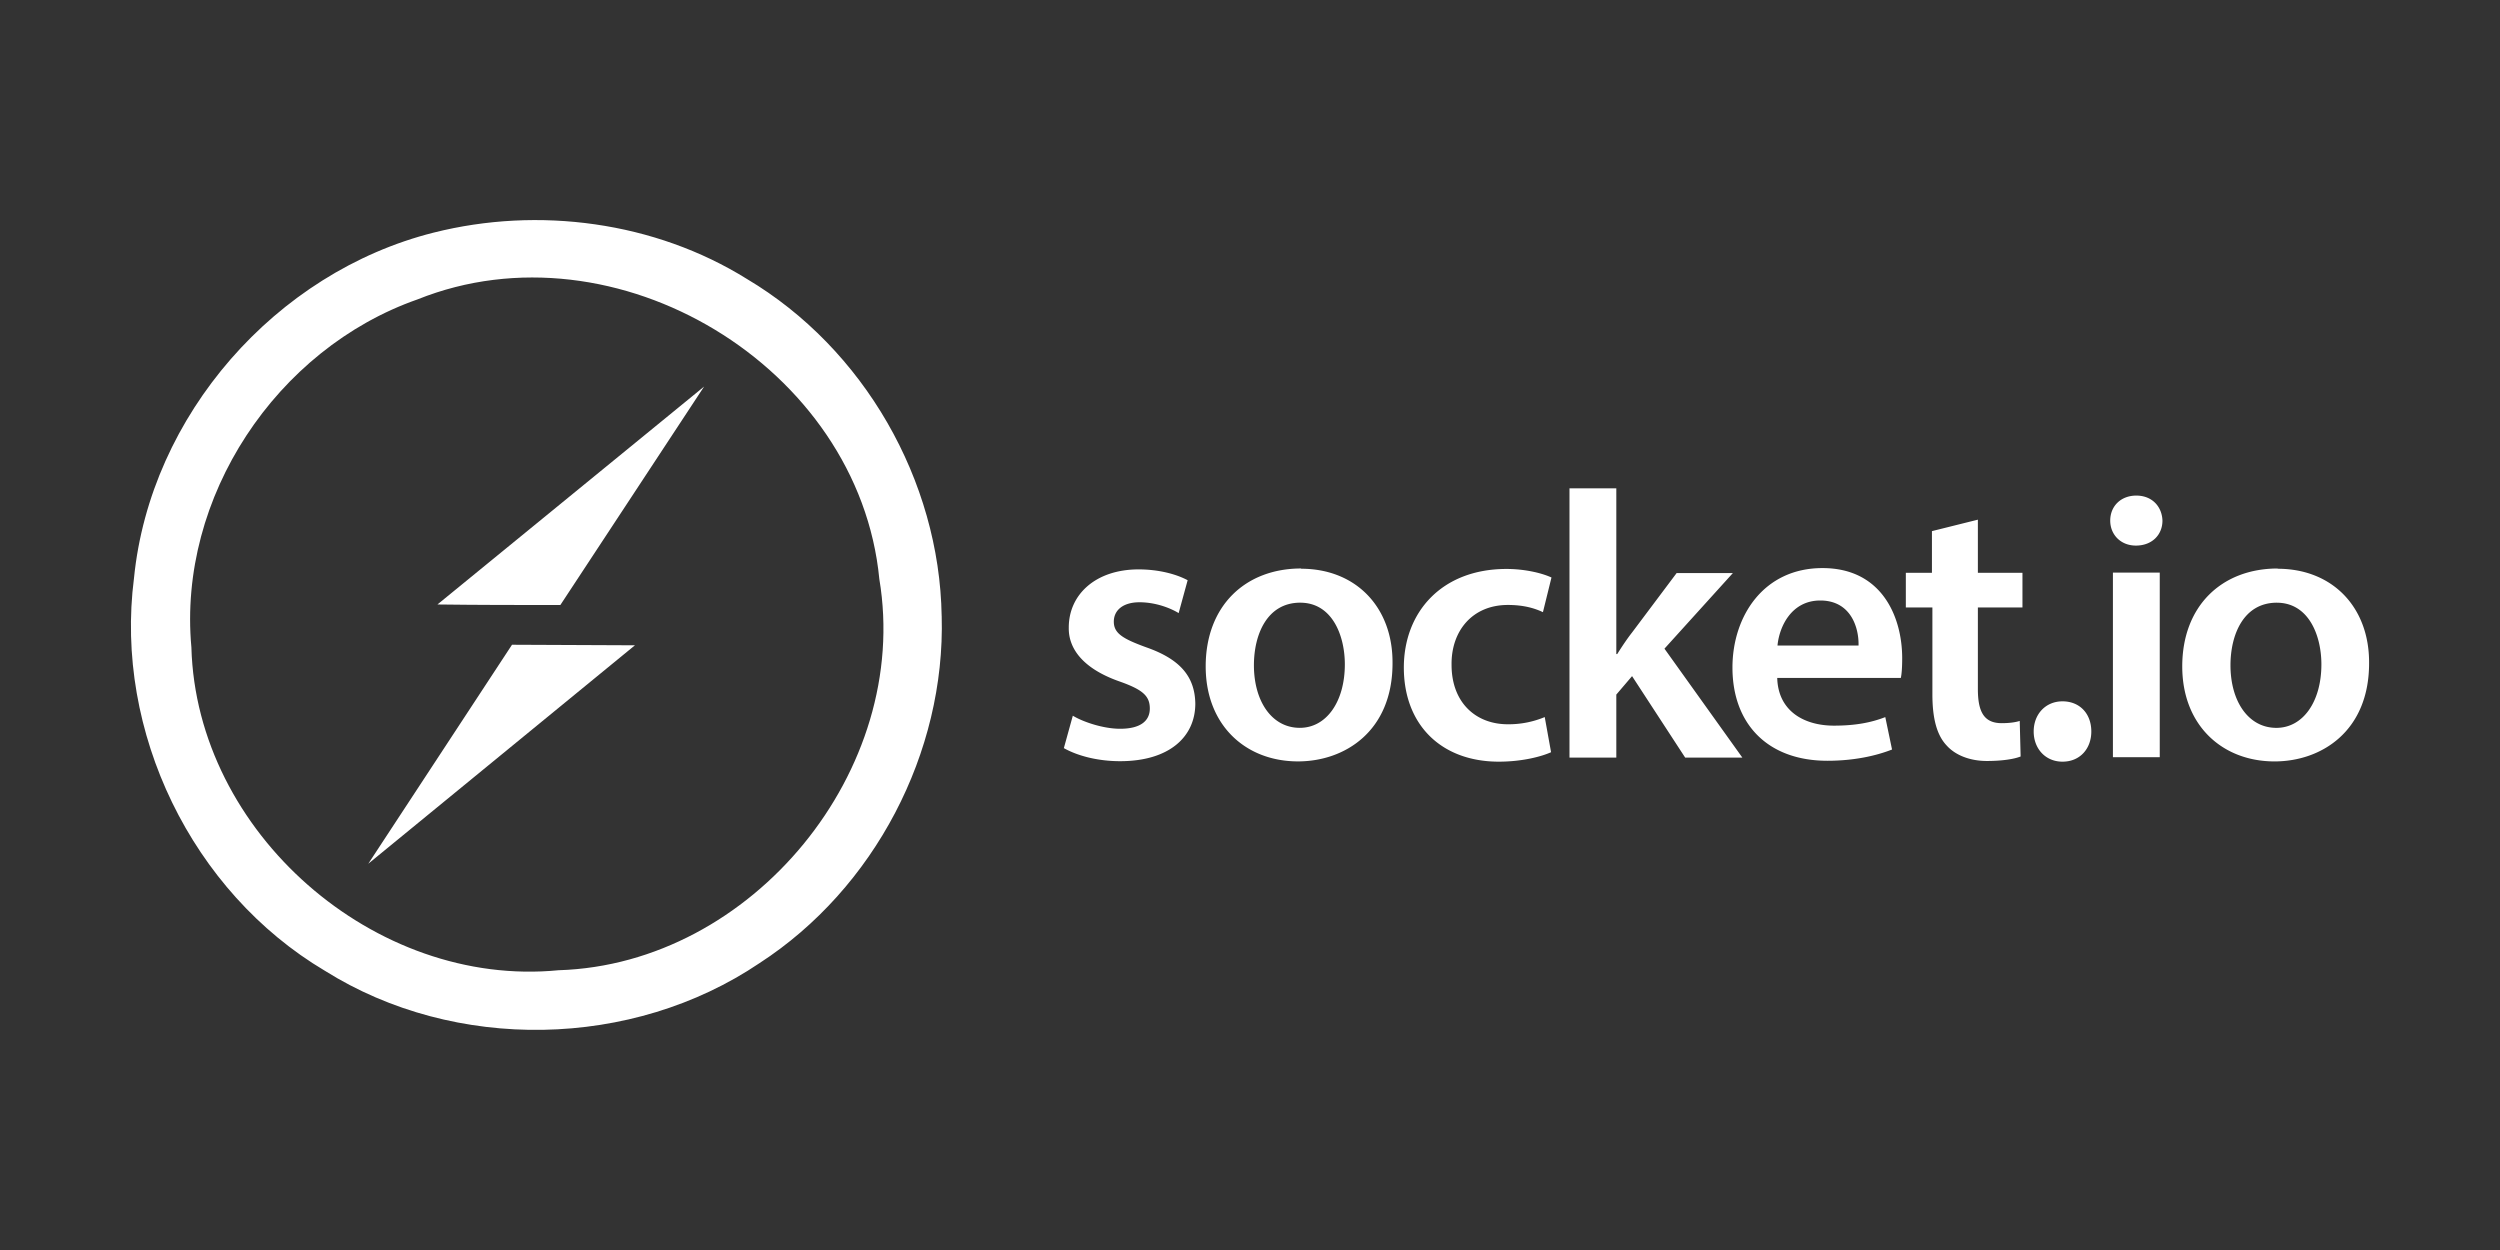 <?xml version="1.0" encoding="UTF-8" standalone="no"?>
<svg
   width="120"
   height="60"
   version="1.1"
   id="svg6"
   sodipodi:docname="socketio-light.svg"
   inkscape:version="1.1 (c68e22c387, 2021-05-23)"
   xmlns:inkscape="http://www.inkscape.org/namespaces/inkscape"
   xmlns:sodipodi="http://sodipodi.sourceforge.net/DTD/sodipodi-0.dtd"
   xmlns="http://www.w3.org/2000/svg"
   xmlns:svg="http://www.w3.org/2000/svg">
  <rect width="100%" height="100%" fill="#333333" stroke="none"/>
  <defs
     id="defs10" />
  <sodipodi:namedview
     id="namedview8"
     pagecolor="#ffffff"
     bordercolor="#666666"
     borderopacity="1.0"
     inkscape:pageshadow="2"
     inkscape:pageopacity="0.0"
     inkscape:pagecheckerboard="0"
     showgrid="false"
     inkscape:zoom="5.0916667"
     inkscape:cx="55.875614"
     inkscape:cy="2.0621931"
     inkscape:window-width="1920"
     inkscape:window-height="1017"
     inkscape:window-x="-8"
     inkscape:window-y="-8"
     inkscape:window-maximized="1"
     inkscape:current-layer="svg6" />
  <path
     d="M45.2 29.57c-.106-6.514-3.734-12.843-9.348-16.18-4.422-2.754-10-3.495-15.04-2.224-7.573 1.907-13.6 8.765-14.38 16.577-.953 7.388 2.78 15.067 9.162 18.854 6.25 3.92 14.75 3.76 20.867-.37 5.508-3.575 8.924-10.1 8.74-16.656zm-18.377 17c-8.844.874-17.398-6.62-17.636-15.5-.662-7.203 4.078-14.326 10.857-16.7 9.506-3.813 21.184 3.23 22.164 13.426 1.536 9.162-6.1 18.483-15.385 18.775zm-5.826-17.555l12.8-10.46-6.9 10.486c-1.96 0-3.92 0-5.88-.026zm3.6 1.933l5.88.026-12.8 10.486 6.9-10.513z"
     fill="#010101"
     id="path2"
     style="fill:#ffffff" />
  <path
     d="M51.065 35.91c.648.367 1.62.627 2.7.627 2.356 0 3.61-1.167 3.61-2.766-.022-1.318-.756-2.14-2.356-2.7-1.124-.41-1.556-.67-1.556-1.232 0-.54.432-.93 1.232-.93.778 0 1.49.28 1.88.52l.432-1.578c-.52-.28-1.36-.52-2.356-.52-2.053 0-3.35 1.2-3.35 2.788-.022 1.037.713 1.988 2.442 2.593 1.102.39 1.448.692 1.448 1.297 0 .583-.432.972-1.426.972-.8 0-1.772-.324-2.27-.627zm11.39-8.623c-2.68 0-4.582 1.794-4.582 4.7 0 2.83 1.923 4.56 4.43 4.56 2.248 0 4.538-1.448 4.538-4.71.022-2.68-1.75-4.538-4.387-4.538zm-.043 1.642c1.534 0 2.14 1.578 2.14 2.96 0 1.794-.886 3.047-2.16 3.047-1.36 0-2.204-1.297-2.204-3.004 0-1.47.627-3.004 2.226-3.004zm11.735 5.49a4.49 4.49 0 0 1-1.772.346c-1.534 0-2.7-1.037-2.7-2.853-.022-1.62.994-2.874 2.7-2.874.8 0 1.318.173 1.686.346l.41-1.664c-.52-.238-1.34-.41-2.16-.41-3.112 0-4.927 2.075-4.927 4.733 0 2.745 1.794 4.517 4.56 4.517 1.102 0 2.03-.238 2.507-.454zm3.436-10.978h-2.248v12.923h2.248V33.34l.756-.886 2.55 3.912h2.745l-3.74-5.23 3.285-3.63h-2.7l-2.14 2.853c-.238.303-.497.692-.713 1.037h-.043zM91.24 32.54c.043-.194.065-.52.065-.95 0-1.945-.95-4.322-3.825-4.322-2.83 0-4.322 2.312-4.322 4.776 0 2.7 1.686 4.473 4.56 4.473 1.275 0 2.334-.238 3.1-.54l-.324-1.556c-.67.26-1.426.41-2.464.41-1.426 0-2.68-.692-2.723-2.29zm-5.92-1.556c.086-.908.67-2.16 2.053-2.16 1.49 0 1.86 1.34 1.837 2.16zm7.413-5.49v2h-1.253v1.664h1.275v4.17c0 1.167.216 1.967.692 2.464.41.454 1.102.735 1.923.735.713 0 1.297-.086 1.62-.216l-.043-1.707c-.194.065-.497.108-.864.108-.864 0-1.145-.562-1.145-1.642v-3.912h2.14v-1.664h-2.14v-2.55zM99 36.56c.843 0 1.383-.627 1.383-1.448 0-.864-.562-1.448-1.383-1.448-.8 0-1.383.605-1.383 1.448 0 .82.562 1.448 1.383 1.448zm4.668-.216v-8.86h-2.248v8.86zm-1.124-12.556c-.756 0-1.253.52-1.253 1.2 0 .67.497 1.2 1.232 1.2.778 0 1.275-.52 1.275-1.2-.022-.67-.497-1.2-1.253-1.2zm6.786 3.5c-2.68 0-4.582 1.794-4.582 4.7 0 2.83 1.923 4.56 4.43 4.56 2.248 0 4.538-1.448 4.538-4.71.022-2.68-1.75-4.538-4.387-4.538zm-.043 1.642c1.534 0 2.14 1.578 2.14 2.96 0 1.794-.886 3.047-2.16 3.047-1.36 0-2.204-1.297-2.204-3.004 0-1.47.627-3.004 2.226-3.004z"
     id="path4"
     style="fill:#ffffff" />
</svg>
